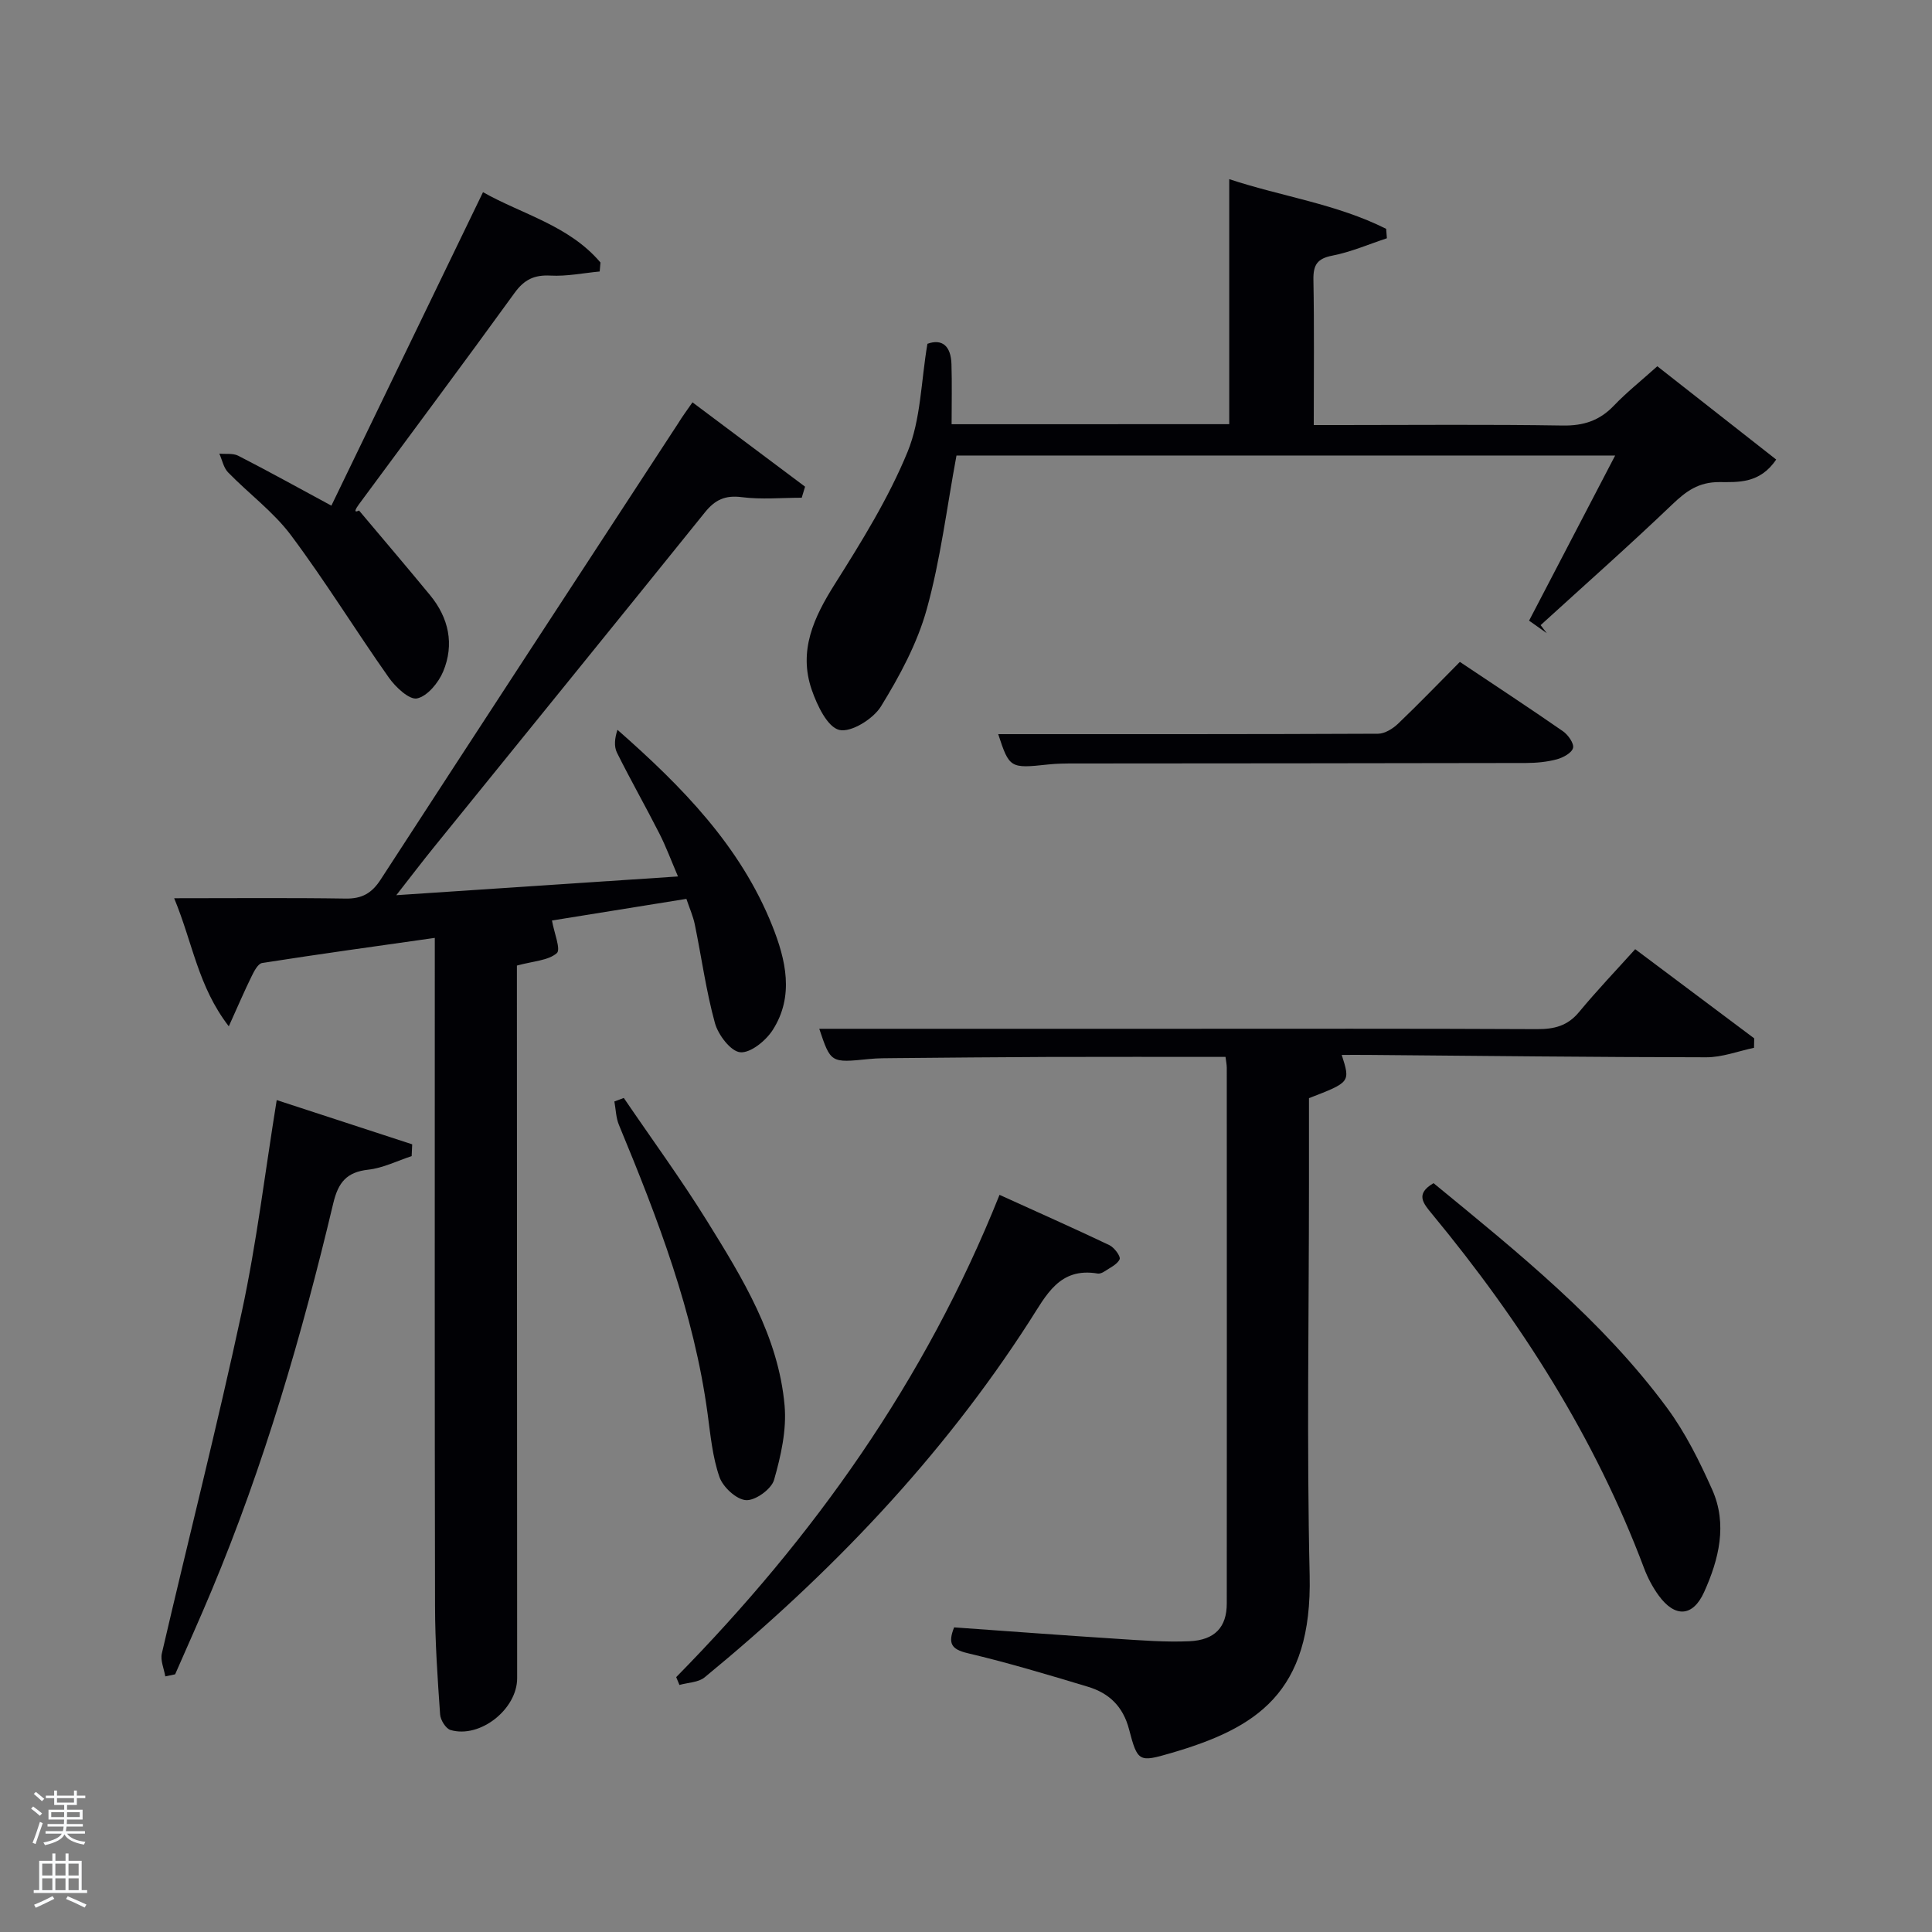 <svg enable-background="new 0 0 400 400" viewBox="0 0 400 400" xmlns="http://www.w3.org/2000/svg"><rect x="0" y="0" width="400" height="400" fill="#808080" stroke="none"/><path d="m6.44 374.46.42-.45c.65.47 1.27.95 1.85 1.44l-.45.49c-.65-.56-1.25-1.06-1.82-1.48m.93 7.33-.63-.26c.55-1.36 1.05-2.8 1.52-4.33.19.1.38.19.59.27-.46 1.29-.95 2.73-1.48 4.32m-.38-10.38.44-.42c.43.34 1.01.82 1.74 1.44l-.49.49c-.53-.51-1.09-1.01-1.69-1.51m2.5.35h1.72v-1.04h.59v1.04h3.52v-1.04h.59v1.04h1.75v.53h-1.75v1.42h-2.03v.97h3.22v2.03h-3.24c0 .35-.01.66-.03.93h3.32v.53h-3.37c-.03.27-.08.58-.15.94h3.96v.53h-3.71c.67.92 1.93 1.48 3.79 1.68-.13.24-.23.44-.29.59-2.13-.38-3.48-1.08-4.04-2.12-.43.97-1.77 1.72-4.03 2.23-.09-.19-.2-.37-.33-.55 2.1-.42 3.37-1.03 3.81-1.83h-3.36v-.53h3.58c.08-.29.13-.61.16-.94h-3.33v-.53h3.39c.02-.27.04-.58.04-.93h-3.23v-2.03h3.25v-.97h-2.07v-1.42h-1.73zm1.12 3.44v1h2.65c.01-.3.02-.44.02-.4v-.25-.35zm1.19-2h3.52v-.91h-3.52zm4.71 2h-2.63v.59c0 .15-.01.28-.01.4h2.64z" fill="#fafbfc"/><path d="m13.56 383.74h.63v1.52h2.72v6.07h1.13v.6h-11.06v-.6h1.13v-6.07h2.73v-1.52h.63v1.52h2.1v-1.52zm-2.69 8.83.38.56c-1.24.63-2.53 1.25-3.85 1.85-.1-.21-.21-.42-.34-.63 1.36-.55 2.63-1.15 3.81-1.78m-2.13-4.27h2.1v-2.45h-2.1zm0 3.04h2.1v-2.46h-2.1zm2.72-3.04h2.1v-2.45h-2.1zm0 3.04h2.1v-2.46h-2.1zm6.07 3.6c-1.41-.71-2.7-1.3-3.86-1.78l.35-.56c1.45.62 2.75 1.19 3.88 1.72zm-1.25-9.09h-2.1v2.45h2.1zm-2.09 5.49h2.1v-2.46h-2.1z" fill="#fafbfc"/><g fill="#010105"><path d="m143.37 83.3c8.08 6.06 15.7 11.76 23.31 17.46-.23.76-.46 1.53-.69 2.29-4.15 0-8.35.4-12.43-.12-3.43-.44-5.52.55-7.6 3.13-18.7 23.21-37.49 46.33-56.24 69.49-2.29 2.83-4.49 5.72-7.67 9.79 19.91-1.33 38.64-2.57 58.32-3.88-1.41-3.29-2.47-6.16-3.84-8.86-2.86-5.63-5.99-11.12-8.8-16.78-.64-1.3-.46-3.01.11-4.72 13.37 11.75 25.48 24.09 32.05 40.57 2.8 7.02 4.59 14.55.1 21.57-1.42 2.22-4.59 4.81-6.73 4.62-1.97-.18-4.57-3.6-5.24-6.04-1.84-6.68-2.77-13.62-4.17-20.43-.36-1.74-1.11-3.4-1.74-5.29-9.7 1.56-18.99 3.05-27.83 4.48.44 2.55 1.88 5.99 1 6.76-1.78 1.54-4.82 1.63-8.26 2.57v5.07c.02 47.5.03 94.99.05 142.49 0 6.4-7.68 12.5-13.79 10.71-.98-.29-2.08-2.06-2.16-3.22-.52-7.45-1.04-14.92-1.05-22.39-.09-44-.05-87.99-.05-131.99 0-1.97 0-3.94 0-6.4-12.25 1.74-24.02 3.36-35.75 5.2-.87.14-1.68 1.73-2.2 2.8-1.43 2.9-2.7 5.88-4.7 10.31-6.39-8.3-7.41-17.09-11.31-26.52 12.62 0 24.07-.11 35.52.07 3.38.05 5.41-1.12 7.24-3.95 20.47-31.54 41.05-63 61.61-94.48.77-1.27 1.65-2.46 2.94-4.31z"/><path d="m253.73 218.82c-12.61 0-24.73-.03-36.85.01-10.49.04-20.98.15-31.47.24-1.83.02-3.67 0-5.49.19-7.93.8-7.92.83-10.3-6.26h71.63c25.66 0 51.31-.06 76.97.07 3.58.02 6.33-.67 8.7-3.53 3.7-4.47 7.72-8.68 11.63-13.02 9.03 6.77 16.84 12.62 24.64 18.46-.01.65-.03 1.31-.04 1.96-3.3.69-6.59 1.97-9.89 1.96-23.31-.02-46.61-.3-69.92-.49-1.82-.02-3.64 0-5.55 0 1.8 5.64 1.8 5.64-6.78 8.95v17.82c0 26.99-.48 53.99.14 80.96.56 24.46-11.09 31.68-28.76 36.83-6.56 1.91-6.87 1.83-8.63-4.92-1.24-4.77-4.16-7.52-8.53-8.83-8.25-2.49-16.53-4.97-24.91-6.95-3.43-.81-4.07-2.08-2.78-5.34 11.31.8 22.54 1.65 33.78 2.37 4.97.32 9.98.72 14.94.5 5.29-.24 7.73-2.94 7.73-7.81.03-36.98.01-73.97 0-110.95-.01-.67-.15-1.32-.26-2.22z"/><path d="m254.5 87.82c0-17.13 0-33.72 0-50.73 10.74 3.57 22.21 5.12 32.49 10.29.05.65.1 1.3.15 1.95-3.75 1.24-7.43 2.84-11.27 3.59-3.16.61-3.99 1.93-3.94 4.98.18 9.8.07 19.61.07 30.1h5.56c15.33 0 30.65-.15 45.97.1 4.31.07 7.63-1 10.6-4.11 2.63-2.75 5.64-5.14 9-8.16 8.23 6.46 16.35 12.83 24.61 19.31-3.37 5.03-7.95 4.68-11.76 4.67-4.34-.01-6.89 1.89-9.78 4.65-8.9 8.51-18.13 16.67-27.23 24.97.42.55.85 1.11 1.27 1.66-1.18-.83-2.36-1.67-3.66-2.59 5.94-11.39 11.74-22.53 17.82-34.19-46.05 0-91.39 0-136.37 0-2.01 10.8-3.3 21.53-6.16 31.83-1.96 7.07-5.61 13.83-9.48 20.12-1.6 2.6-6.22 5.46-8.64 4.86-2.46-.61-4.57-5.09-5.68-8.28-2.81-8.11.41-15.01 4.78-21.93 5.55-8.8 11.12-17.78 15.05-27.35 2.75-6.7 2.78-14.52 4.11-22.38 3.08-1.11 4.87.48 4.98 4.21.13 4.1.03 8.21.03 12.44 19.82-.01 38.59-.01 57.48-.01z"/><path d="m68.61 104.69c10.52-21.74 20.84-43.09 31.39-64.9 8.08 4.57 17.82 6.88 24.32 14.56-.05.62-.11 1.24-.16 1.86-3.4.32-6.81 1.03-10.18.85s-5.44.82-7.44 3.58c-10.62 14.66-21.46 29.17-32.21 43.75-.68.92-1.24 1.93 0 1.3 4.91 5.84 9.86 11.64 14.71 17.53 3.88 4.72 5.06 10.19 2.71 15.82-.97 2.31-3.26 5.1-5.4 5.56-1.6.34-4.45-2.33-5.84-4.3-6.88-9.75-13.13-19.94-20.27-29.49-3.64-4.86-8.74-8.61-13.02-13.01-.94-.97-1.22-2.57-1.81-3.88 1.32.13 2.83-.12 3.92.44 6.17 3.16 12.25 6.53 19.28 10.33z"/><path d="m140 347.23c28.38-28.88 51.53-61.27 66.94-99.85 7.81 3.55 15.32 6.88 22.74 10.41 1.02.48 2.39 2.35 2.13 2.92-.5 1.1-2.01 1.76-3.15 2.53-.4.27-.97.51-1.41.43-7.94-1.33-10.63 4.49-14.07 9.82-18.25 28.39-41.32 52.44-67.3 73.79-1.29 1.06-3.45 1.07-5.21 1.57-.22-.54-.45-1.08-.67-1.62z"/><path d="m296.8 244.96c17.54 14.4 34.97 28.41 48.34 46.52 3.8 5.15 6.73 11.05 9.35 16.93 3.2 7.17 1.39 14.43-1.67 21.21-2.34 5.17-6.05 5.33-9.41.71-1.25-1.72-2.28-3.68-3.03-5.67-10.18-27.07-25.51-51.06-43.83-73.24-1.87-2.27-3.62-4.2.25-6.46z"/><path d="m34.22 347.08c-.26-1.59-1.05-3.31-.71-4.76 5.48-23.6 11.47-47.08 16.56-70.76 3.07-14.25 4.79-28.79 7.22-43.8 9.5 3.1 18.78 6.13 28.05 9.16-.04.81-.07 1.62-.11 2.44-2.99.98-5.93 2.47-8.99 2.81-4.49.5-6.21 2.64-7.24 6.95-6.49 27.31-14.33 54.23-25.19 80.18-2.43 5.82-5.03 11.57-7.55 17.35-.67.14-1.36.29-2.04.43z"/><path d="m302.25 137.04c7.31 4.89 14.39 9.53 21.35 14.36 1.06.74 2.32 2.52 2.08 3.46-.26 1.03-2.06 2-3.36 2.35-2.05.55-4.24.75-6.37.76-31.16.07-62.32.07-93.48.1-1.83 0-3.67.01-5.49.21-7.83.85-8.01.75-10.31-6.28 26.06 0 52.36.03 78.65-.09 1.39-.01 3.04-1.04 4.12-2.06 4.32-4.13 8.46-8.43 12.81-12.81z"/><path d="m129.15 227.32c5.76 8.47 11.82 16.75 17.22 25.45 7.36 11.86 14.8 23.91 16.07 38.22.45 5.06-.76 10.45-2.18 15.41-.55 1.91-3.88 4.31-5.8 4.19-1.99-.12-4.77-2.69-5.5-4.78-1.45-4.16-1.86-8.7-2.46-13.12-2.83-20.95-10.34-40.45-18.36-59.8-.62-1.49-.64-3.22-.94-4.84.66-.25 1.3-.49 1.95-.73z"/></g></svg>